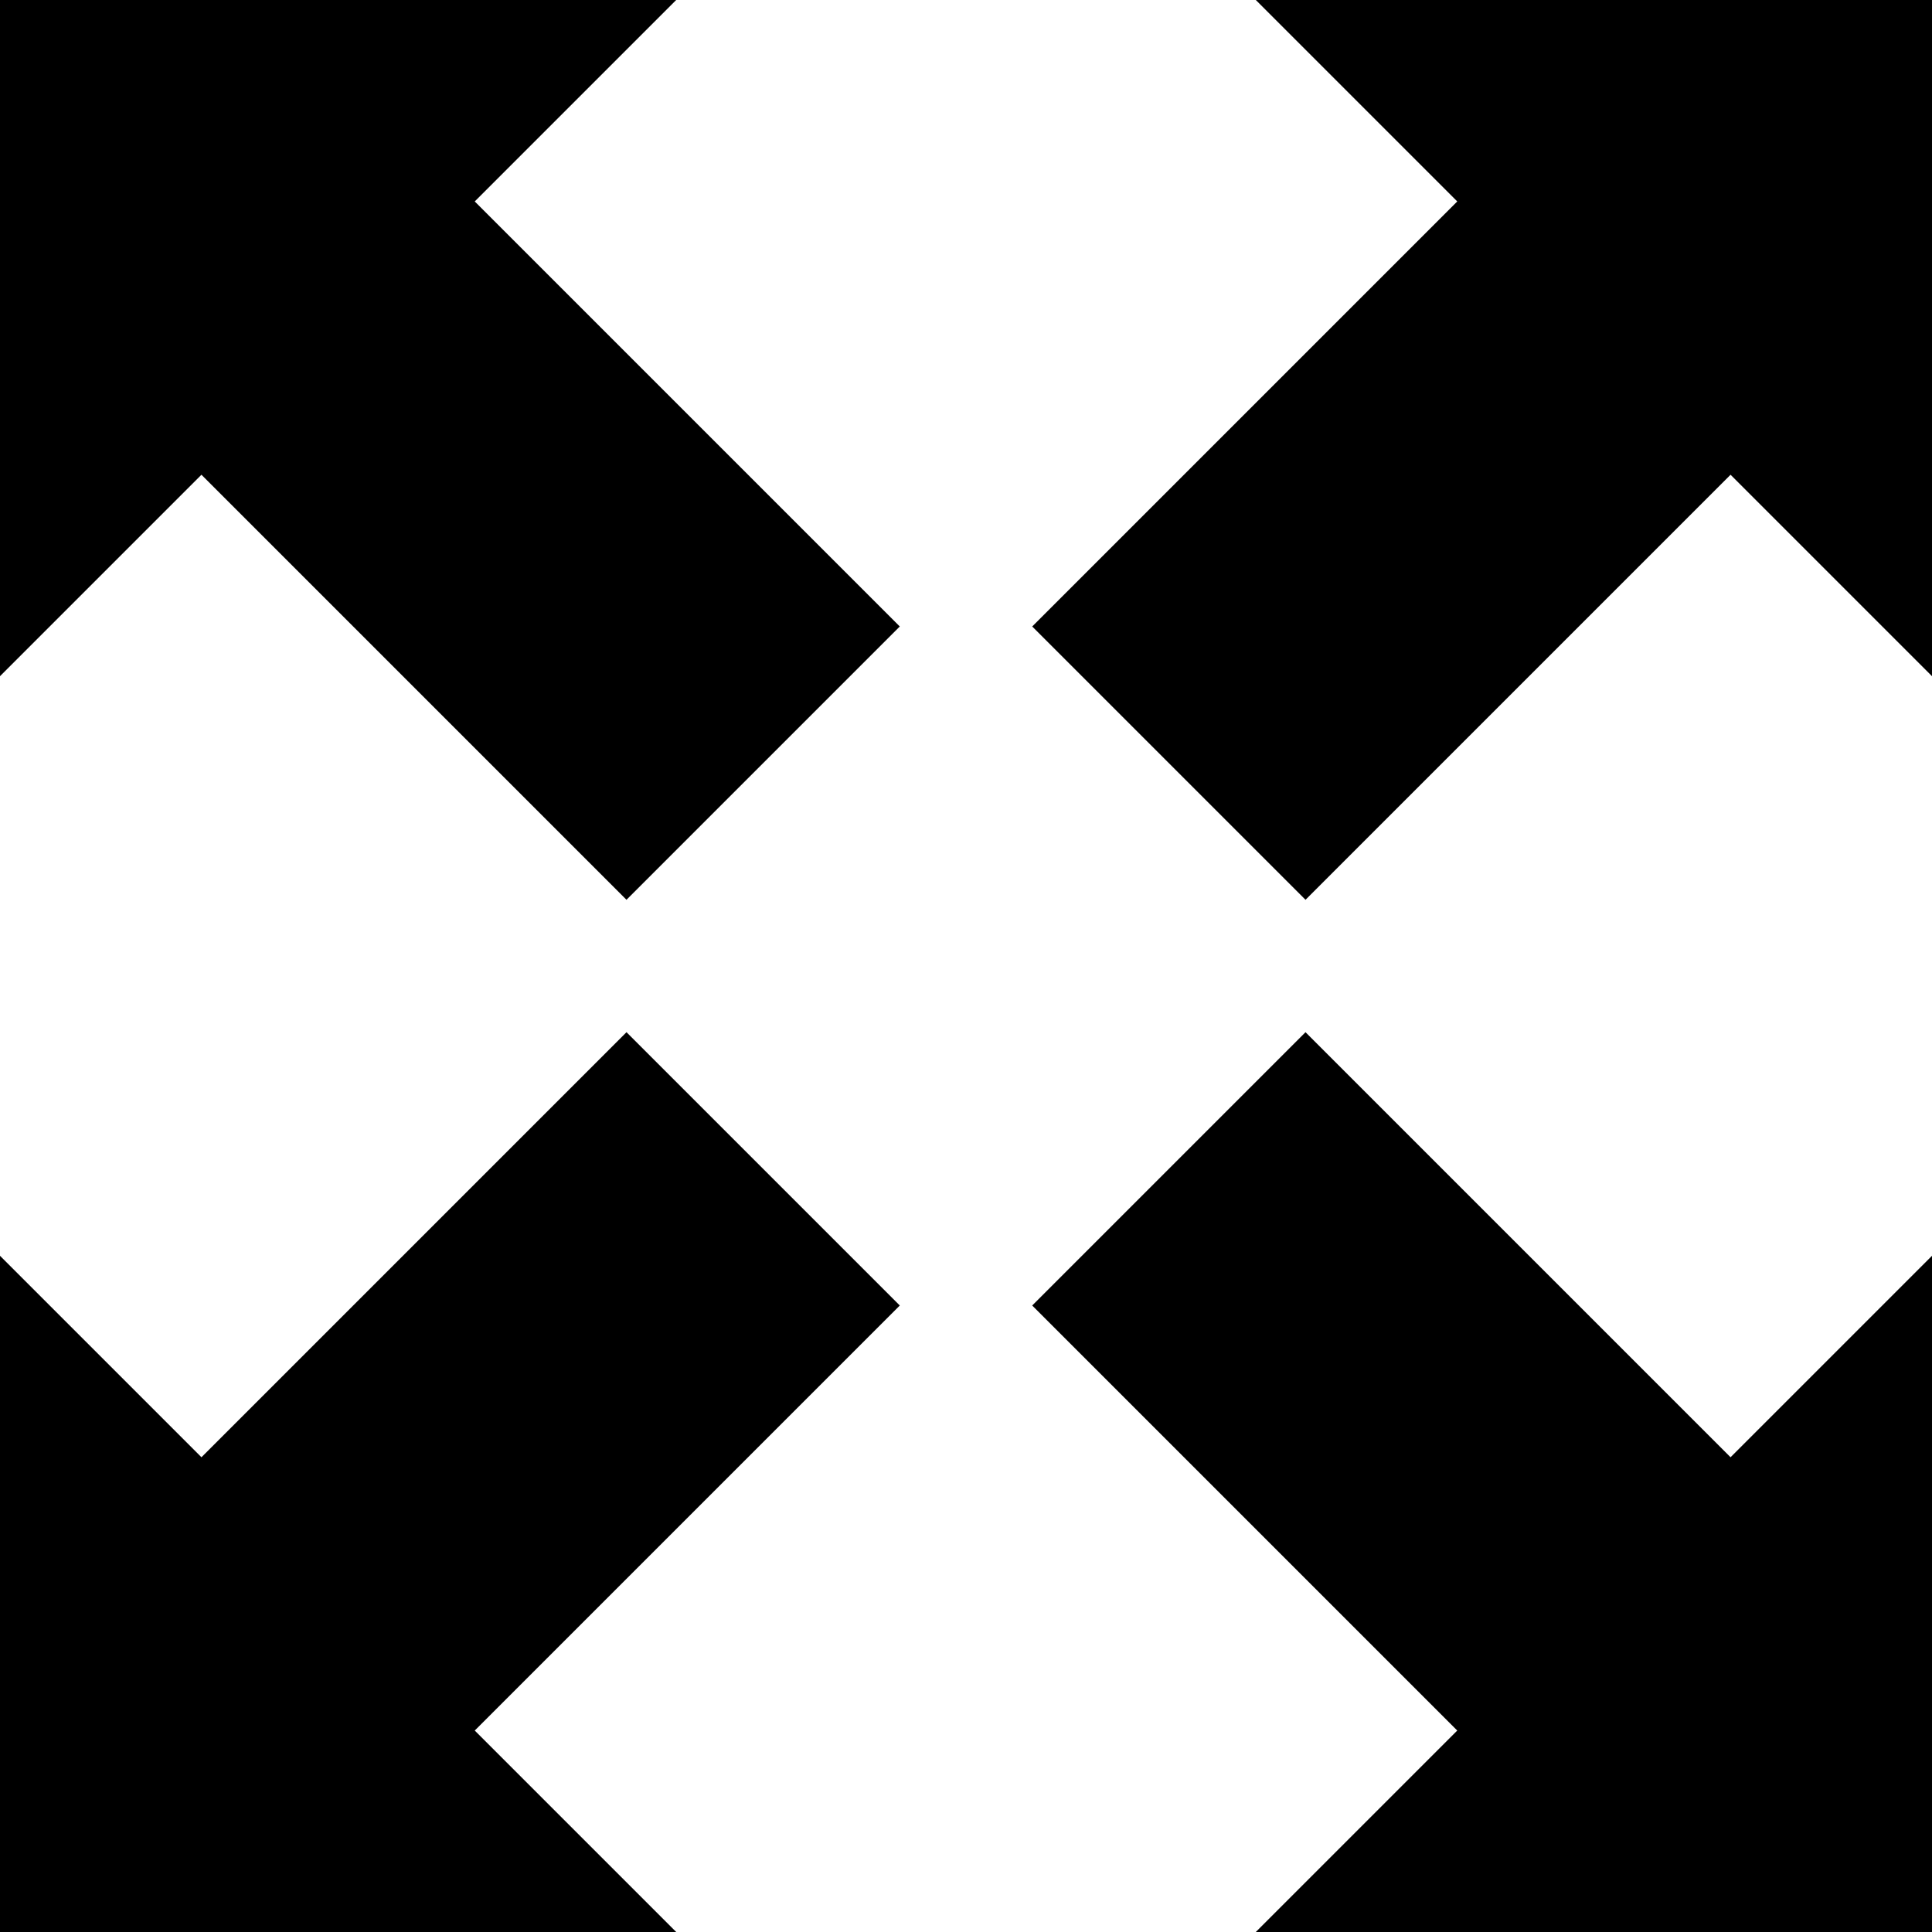 <?xml version="1.0" encoding="UTF-8" standalone="no"?>
<svg width="75px" height="75px" viewBox="0 0 75 75" version="1.1" xmlns="http://www.w3.org/2000/svg" xmlns:xlink="http://www.w3.org/1999/xlink">
    <!-- Generator: Sketch 39.1 (31720) - http://www.bohemiancoding.com/sketch -->
    <title>fullscreen</title>
    <desc>Created with Sketch.</desc>
    <defs></defs>
    <g id="Page-1" stroke="none" stroke-width="1" fill="none" fill-rule="evenodd">
        <g id="fullscreen" fill="#000000">
            <polygon id="Fill-1" points="34.93 50.68 24.32 40.07 7.82 56.57 0 48.75 0 75 26.25 75 18.43 67.18"></polygon>
            <polygon id="Fill-2" points="24.32 34.93 34.93 24.32 18.43 7.82 26.25 0 0 0 0 26.25 7.82 18.43"></polygon>
            <polygon id="Fill-3" points="50.68 40.07 40.07 50.68 56.57 67.18 48.75 75 75 75 75 48.75 67.18 56.57"></polygon>
            <polygon id="Fill-4" points="48.75 0 56.57 7.82 40.07 24.32 50.68 34.93 67.18 18.43 75 26.25 75 0"></polygon>
        </g>
    </g>
</svg>